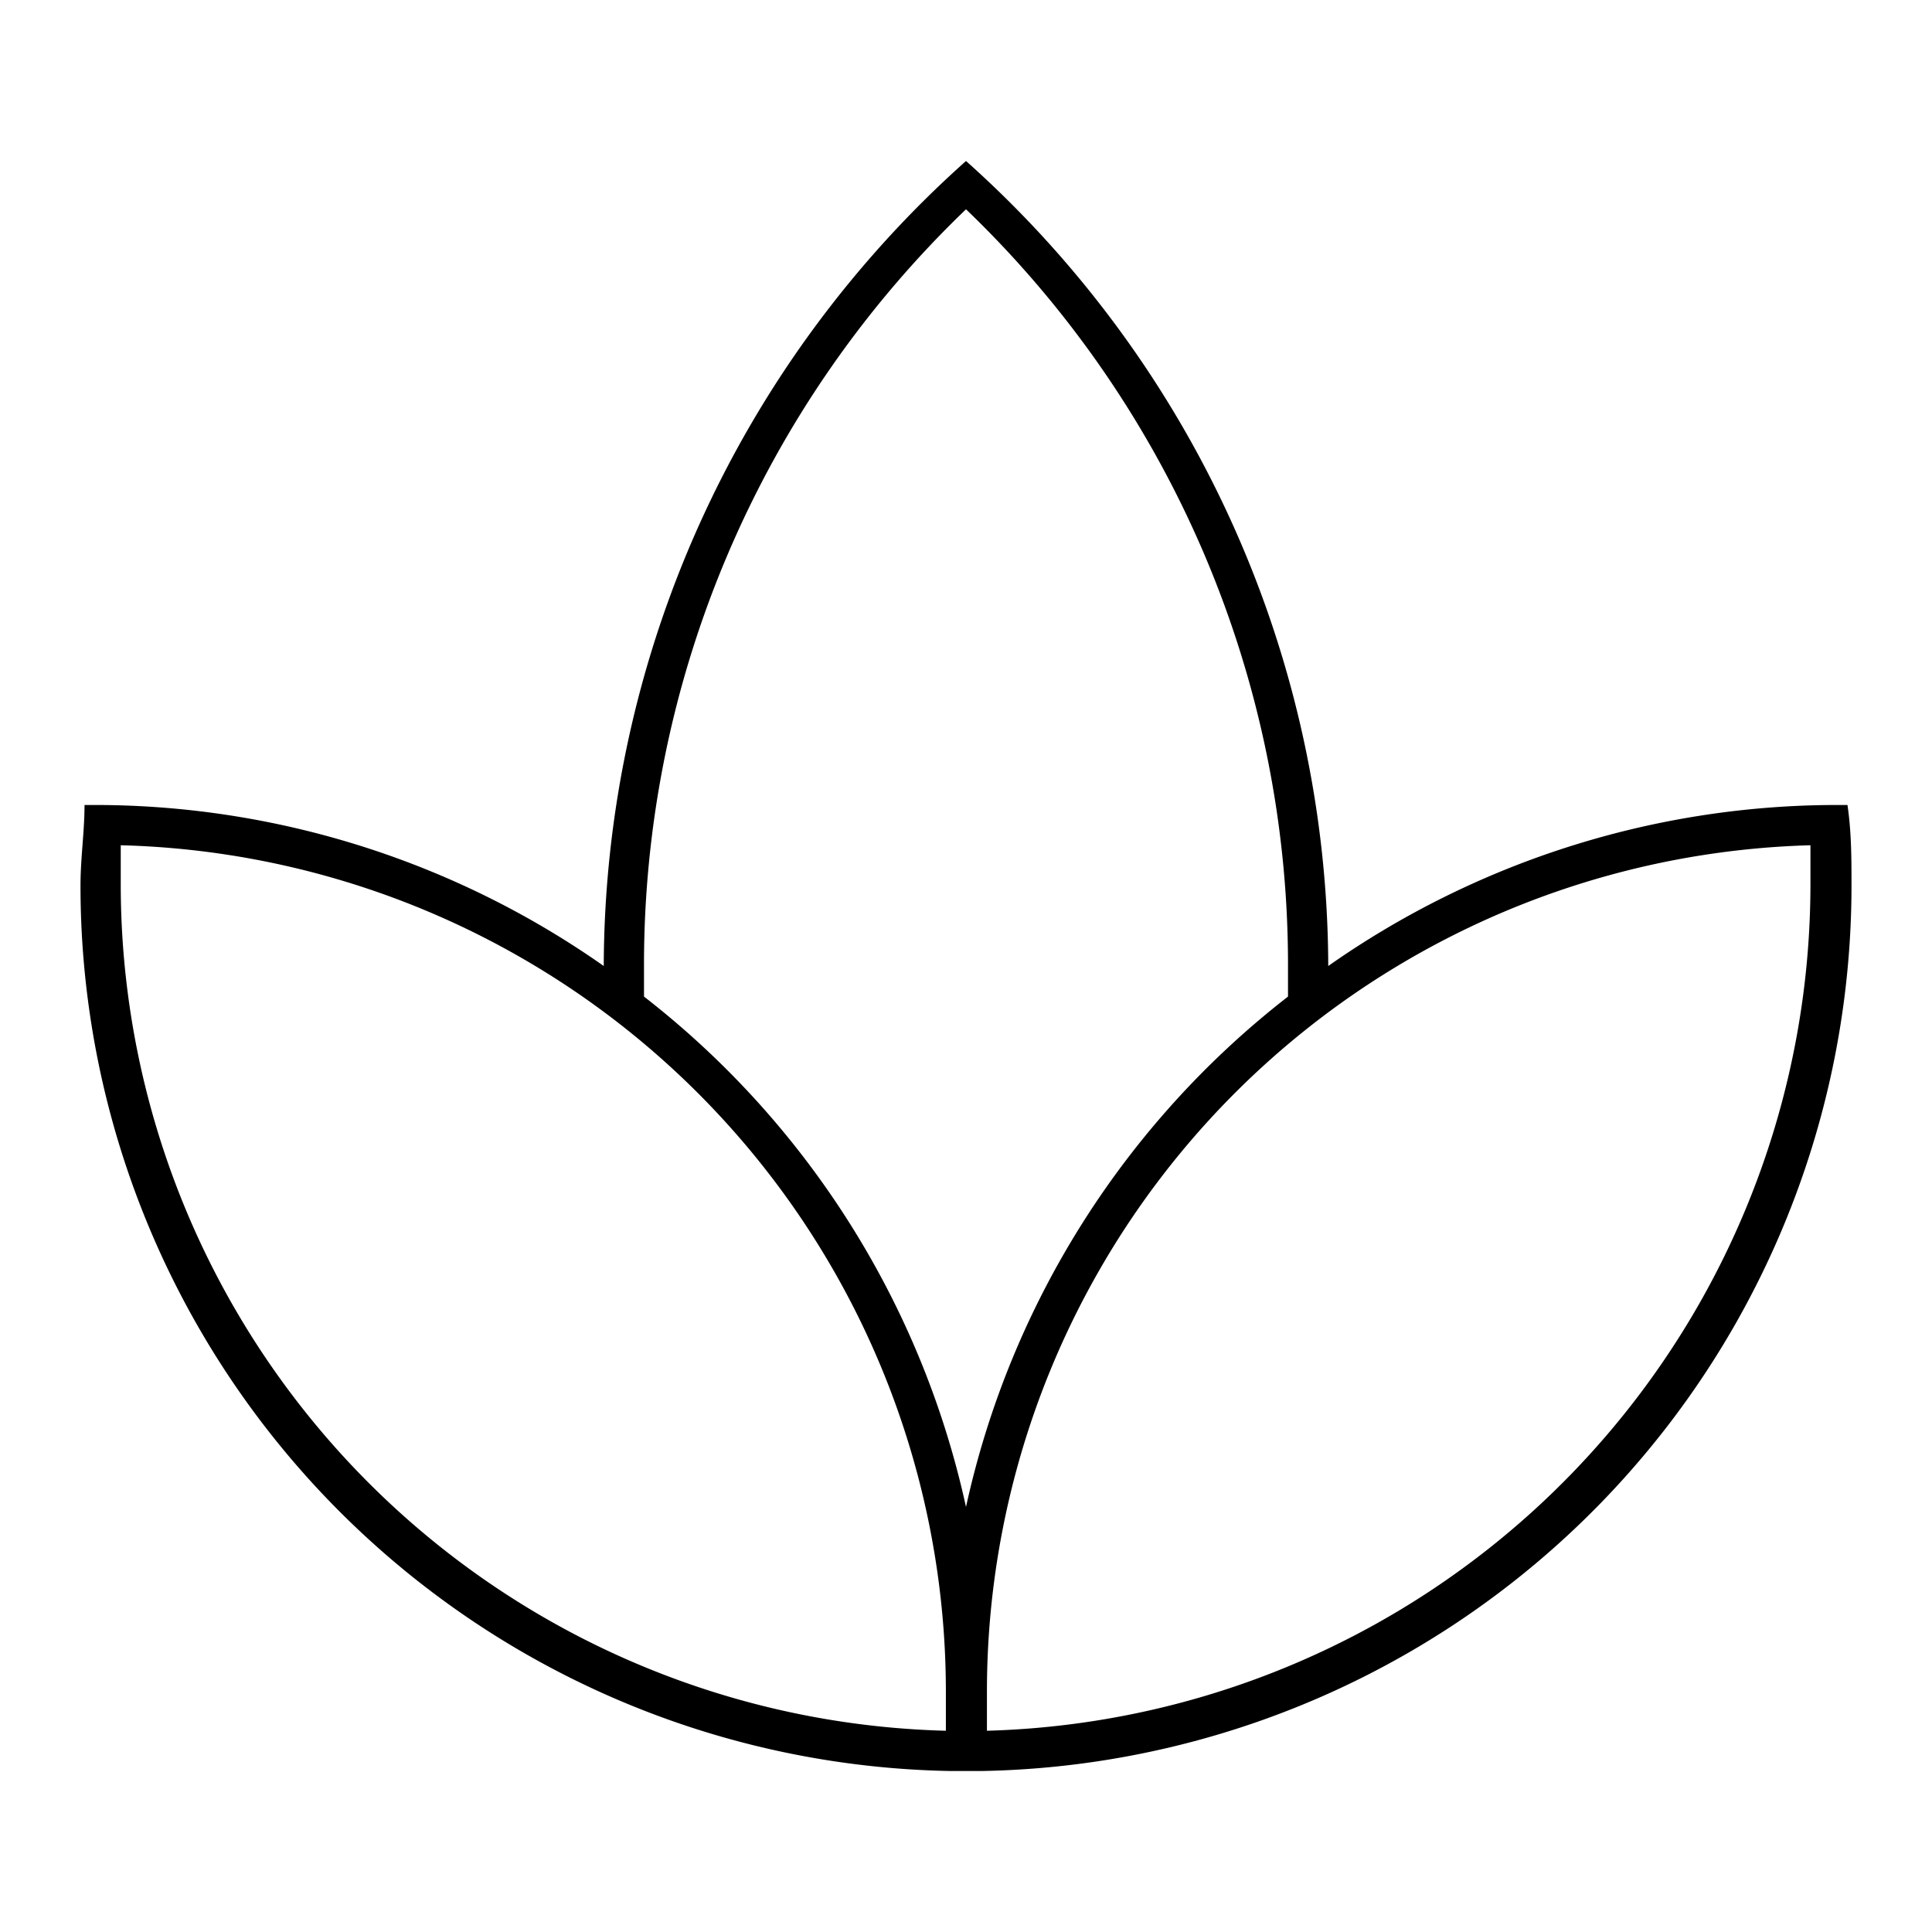 <svg id="Hot_2" data-name="Hot 2" xmlns="http://www.w3.org/2000/svg" viewBox="0 0 24 24"><title>iconoteka_spa_l_s</title><path d="M23,11c0-.33,0-.66-.05-1h-.2A11,11,0,0,0,16.5,12a13.45,13.45,0,0,0-4.5-10A13.45,13.45,0,0,0,7.5,12,11,11,0,0,0,1.25,10h-.2c0,.33-.05.66-.05,1A11,11,0,0,0,11.8,22h.4A11,11,0,0,0,23,11ZM8,12A13,13,0,0,1,12,2.6,13,13,0,0,1,16,12c0,.13,0,.25,0,.38a11,11,0,0,0-4,6.34,11,11,0,0,0-4-6.34C8,12.21,8,12.09,8,12ZM1.5,11c0-.16,0-.32,0-.5A10.52,10.52,0,0,1,11.75,21c0,.16,0,.32,0,.5A10.52,10.52,0,0,1,1.5,11ZM12.26,21.5c0-.18,0-.34,0-.5A10.52,10.52,0,0,1,22.49,10.5c0,.18,0,.34,0,.5A10.52,10.52,0,0,1,12.26,21.5Z"/></svg>
